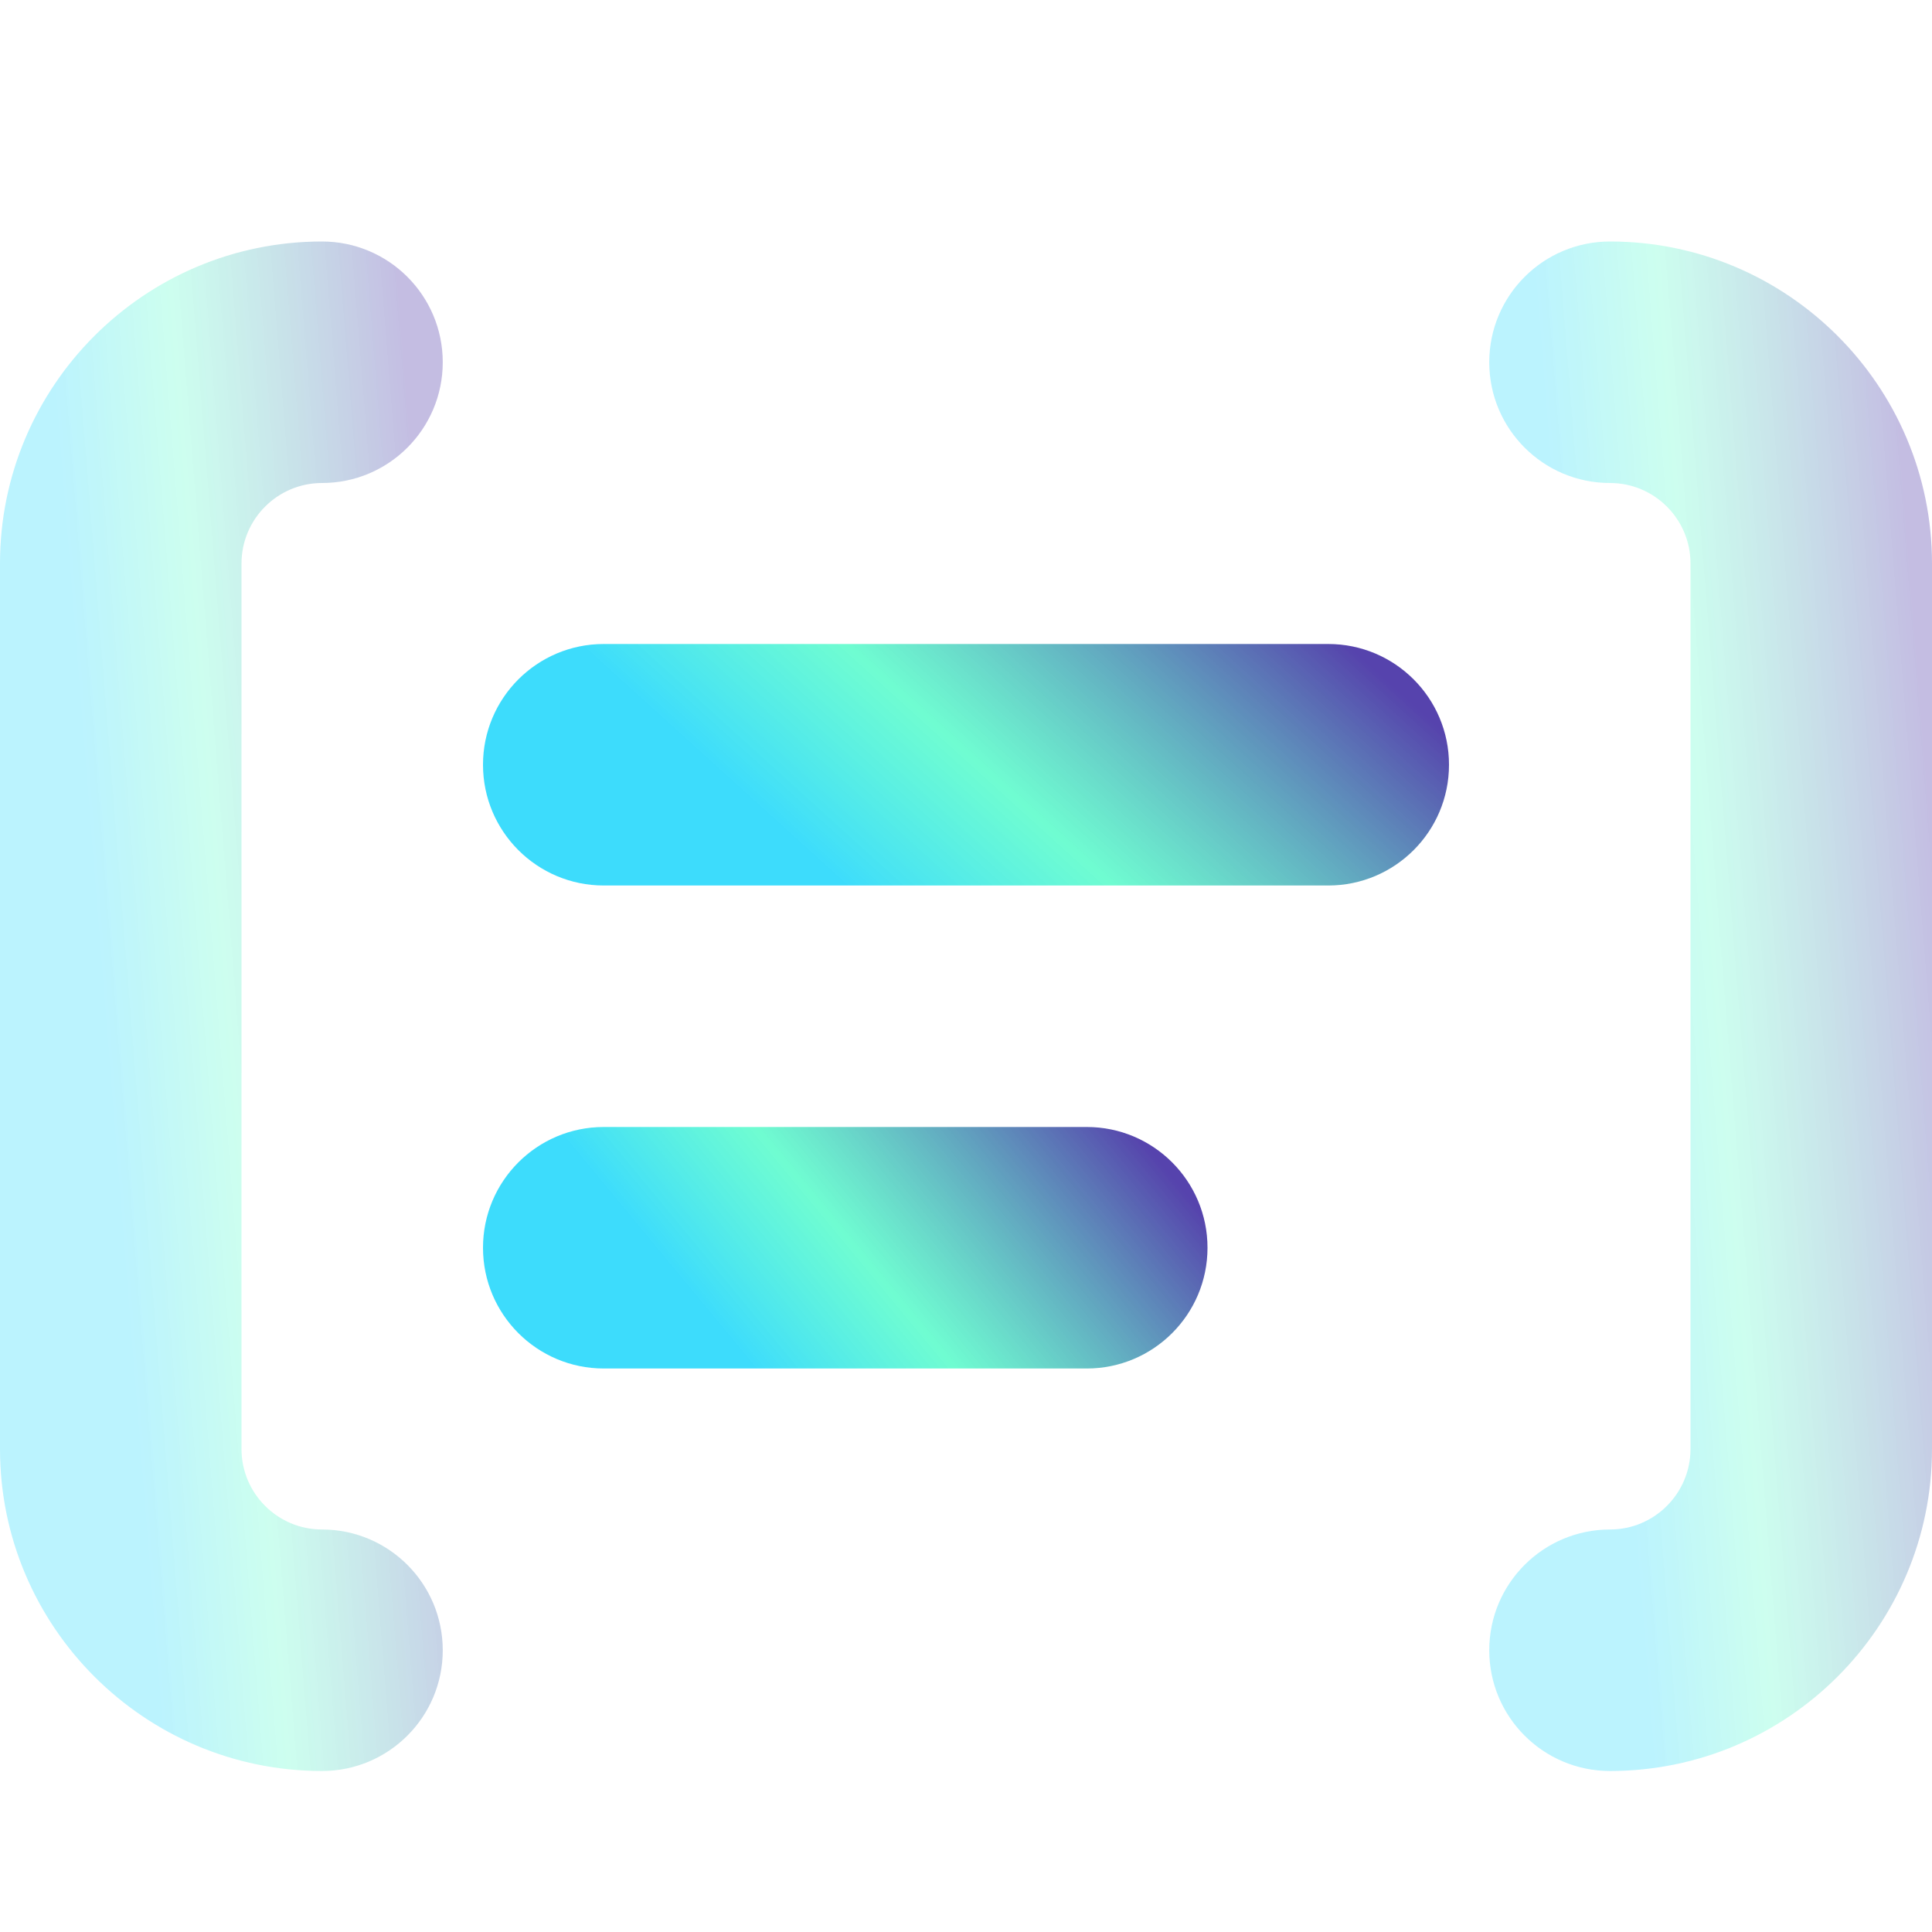 <svg width="48" height="48" viewBox="0 0 48 48" fill="none" xmlns="http://www.w3.org/2000/svg">
<path opacity="0.35" d="M8 44C3.588 44 0 40.412 0 36V14C0 9.588 3.588 6 8 6C9.656 6 11 7.342 11 9C11 10.658 9.656 12 8 12C6.896 12 6 12.898 6 14V36C6 37.102 6.896 38 8 38C9.656 38 11 39.342 11 41C11 42.658 9.656 44 8 44Z" fill="url(#paint0_linear_901_3470)" fill-opacity="0.95"/>
<path opacity="0.35" d="M40 44C38.344 44 37 42.658 37 41C37 39.342 38.344 38 40 38C41.104 38 42 37.102 42 36V14C42 12.898 41.104 12 40 12C38.344 12 37 10.658 37 9C37 7.342 38.344 6 40 6C44.412 6 48 9.588 48 14V36C48 40.412 44.412 44 40 44Z" fill="url(#paint1_linear_901_3470)" fill-opacity="0.95"/>
<path d="M33 22H15C13.344 22 12 20.658 12 19C12 17.342 13.344 16 15 16H33C34.656 16 36 17.342 36 19C36 20.658 34.656 22 33 22Z" fill="url(#paint2_linear_901_3470)" fill-opacity="0.95"/>
<path d="M27 34H15C13.344 34 12 32.658 12 31C12 29.342 13.344 28 15 28H27C28.656 28 30 29.342 30 31C30 32.658 28.656 34 27 34Z" fill="url(#paint3_linear_901_3470)" fill-opacity="0.95"/>
<defs>
<linearGradient id="paint0_linear_901_3470" x1="-1.0663e-07" y1="44" x2="13.946" y2="42.886" gradientUnits="userSpaceOnUse">
<stop offset="0.292" stop-color="#1CD6FC" stop-opacity="0.9"/>
<stop offset="0.51" stop-color="#42FCC3" stop-opacity="0.8"/>
<stop offset="0.917" stop-color="#4D39A8"/>
</linearGradient>
<linearGradient id="paint1_linear_901_3470" x1="37" y1="44" x2="50.946" y2="42.886" gradientUnits="userSpaceOnUse">
<stop offset="0.292" stop-color="#1CD6FC" stop-opacity="0.9"/>
<stop offset="0.51" stop-color="#42FCC3" stop-opacity="0.8"/>
<stop offset="0.917" stop-color="#4D39A8"/>
</linearGradient>
<linearGradient id="paint2_linear_901_3470" x1="12" y1="22" x2="25.806" y2="6.763" gradientUnits="userSpaceOnUse">
<stop offset="0.292" stop-color="#1CD6FC" stop-opacity="0.9"/>
<stop offset="0.51" stop-color="#42FCC3" stop-opacity="0.8"/>
<stop offset="0.917" stop-color="#4D39A8"/>
</linearGradient>
<linearGradient id="paint3_linear_901_3470" x1="12" y1="34" x2="25.629" y2="22.719" gradientUnits="userSpaceOnUse">
<stop offset="0.292" stop-color="#1CD6FC" stop-opacity="0.9"/>
<stop offset="0.51" stop-color="#42FCC3" stop-opacity="0.8"/>
<stop offset="0.917" stop-color="#4D39A8"/>
</linearGradient>
</defs>
</svg>

